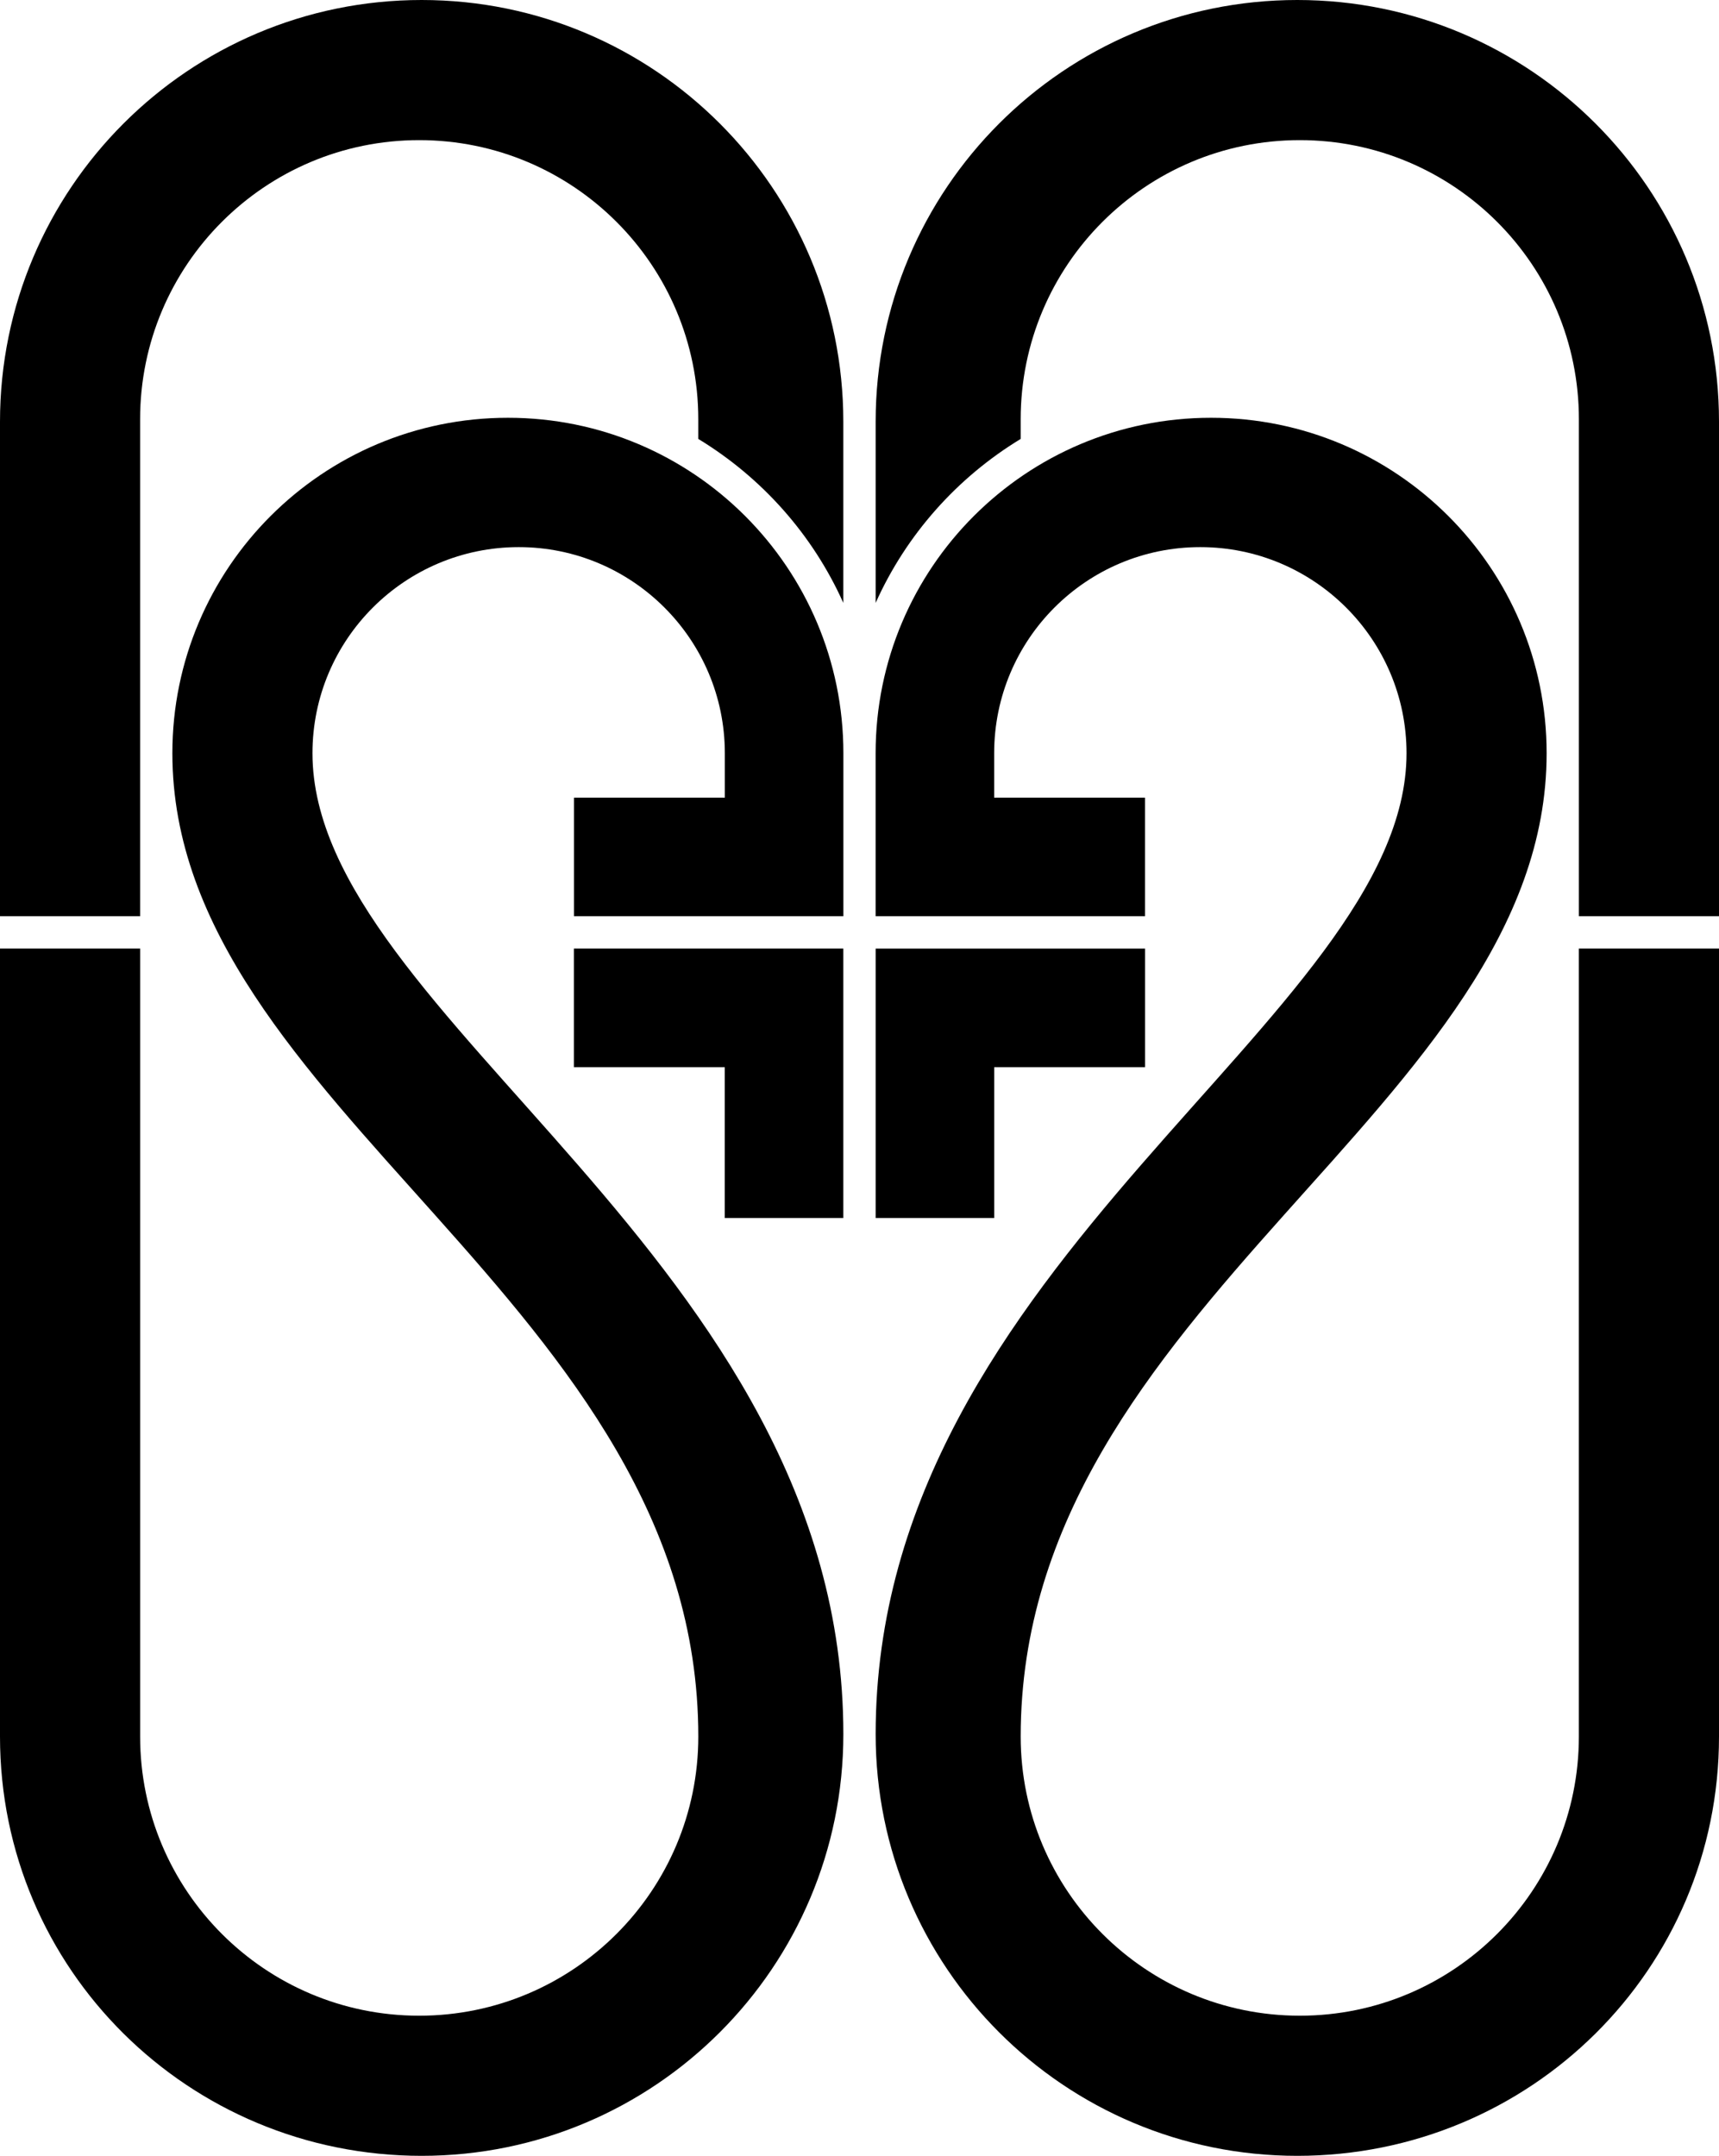 <svg xmlns="http://www.w3.org/2000/svg" width="512" viewBox="0 0 512 642" height="642" data-name="Isolation Mode"><path d="M512 282.48v234.66C512 586.48 455.79 642 386.39 642s-125.58-56.24-125.58-125.58c0-141.31 158.12-213.37 158.12-292.11 0-33.9-27.54-61.38-61.44-61.38s-61.38 27.48-61.38 61.38v13.23h44.94v35.31H260.8v-48.54c0-55.21 44.75-99.9 99.9-99.9s99.96 44.68 99.96 99.9c0 105.67-156.65 163.69-156.65 292.82 0 45.9 37.24 83.14 83.14 83.14s83.11-37.24 83.11-83.14V282.48h41.73Z"></path><path d="M341.06 282.48v35.31h-44.94v44.94h-35.31v-80.25h80.25zM386.4 0c-69.36 0-125.59 56.23-125.59 125.59v53.95c9.13-20.35 24.28-37.34 43.2-48.83v-5.85c0-45.91 37.22-83.13 83.13-83.13s83.13 37.22 83.13 83.13v147.99H512V125.59C512 56.23 455.77 0 386.4 0ZM0 282.48v234.66C0 586.48 56.21 642 125.61 642c69.34 0 125.58-56.24 125.58-125.58 0-141.31-158.12-213.37-158.12-292.11 0-33.9 27.54-61.38 61.44-61.38 33.83 0 61.38 27.48 61.38 61.38v13.23h-44.94v35.31h80.25v-48.54c0-55.21-44.75-99.9-99.9-99.9-55.21 0-99.96 44.68-99.96 99.9 0 105.67 156.65 163.69 156.65 292.82 0 45.9-37.24 83.14-83.14 83.14s-83.11-37.24-83.11-83.14V282.48H.01Z"></path><path d="M251.18 282.48v80.25h-35.31v-44.94h-44.94v-35.31h80.25zM125.59 0c69.36 0 125.59 56.23 125.59 125.59v53.95c-9.13-20.35-24.28-37.34-43.2-48.83v-5.85c0-45.91-37.22-83.13-83.13-83.13s-83.12 37.22-83.12 83.13v147.99H0V125.59C0 56.23 56.23 0 125.59 0Z"></path></svg>